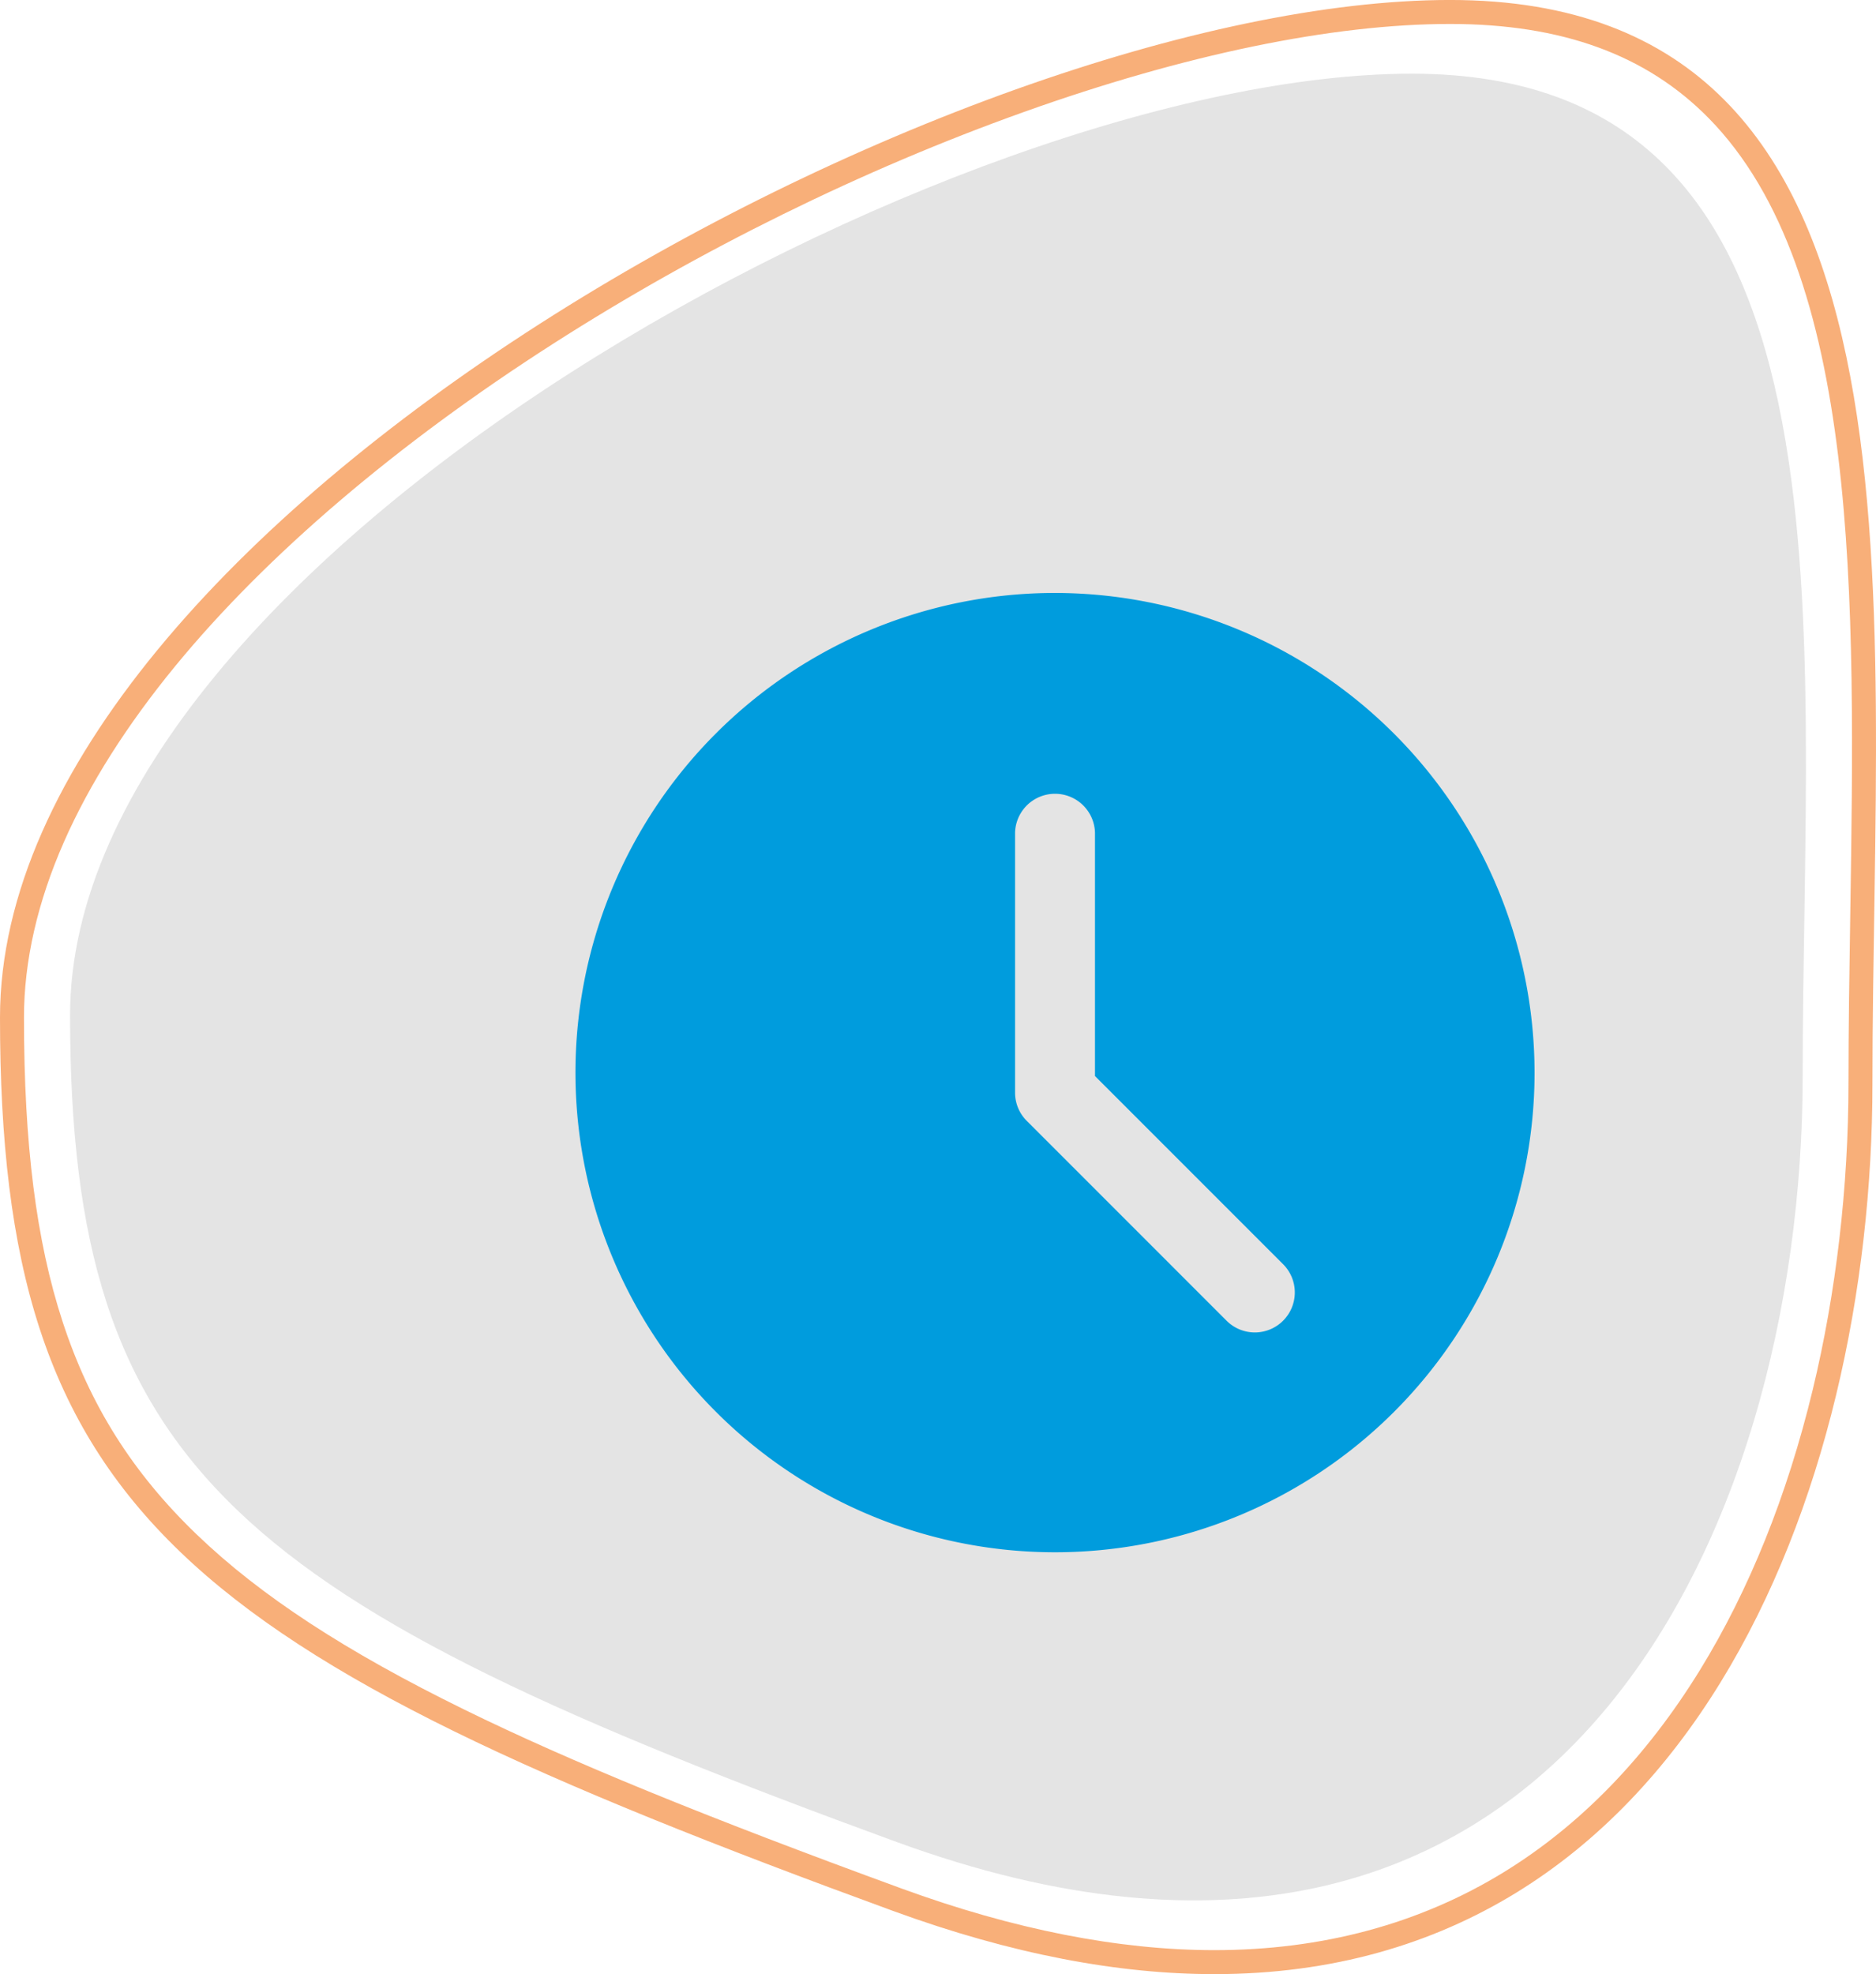 <svg xmlns="http://www.w3.org/2000/svg" width="78.24" height="82.315" viewBox="0 0 78.24 82.315">
  <g id="Group_177405" data-name="Group 177405" transform="translate(-1234 -1071.276)">
    <g id="Group_177396" data-name="Group 177396" transform="translate(1234 1071.275)">
      <path id="instilling-good-behavior-in-down-syndrome-children-800x533" d="M34.475,73.732C7.062,63.715,0,58.3,0,39.257S36.92,0,55.96,0s16.3,22.745,16.3,41.785S61.888,83.749,34.475,73.732Z" transform="translate(2.922 3.074)" fill="#e4e4e4"/>
      <g id="instilling-good-behavior-in-down-syndrome-children-800x533-2" data-name="instilling-good-behavior-in-down-syndrome-children-800x533" transform="translate(0 0)" fill="none" opacity="0.67">
        <path d="M37.258,79.684C7.632,68.859,0,63,0,42.426S39.9,0,60.477,0,78.092,24.581,78.092,45.158,66.883,90.51,37.258,79.684Z" stroke="none"/>
        <path d="M 50.648 81.315 C 55.143 81.315 59.203 80.221 62.716 78.065 C 65.908 76.105 68.661 73.269 70.899 69.634 C 72.951 66.3 74.533 62.37 75.6 57.953 C 76.576 53.911 77.092 49.486 77.092 45.158 C 77.092 42.86 77.13 40.473 77.166 38.164 C 77.372 24.983 77.586 11.353 71.255 4.921 C 68.657 2.283 65.132 1 60.477 1 C 55.571 1 49.418 2.272 42.683 4.677 C 35.976 7.073 29.191 10.414 23.062 14.339 C 16.558 18.503 11.118 23.141 7.328 27.751 C 5.296 30.224 3.729 32.696 2.67 35.099 C 1.562 37.613 1 40.078 1 42.426 C 1 47.712 1.51 51.738 2.606 55.096 C 3.744 58.584 5.526 61.411 8.212 63.991 C 10.863 66.537 14.411 68.857 19.378 71.291 C 23.784 73.451 29.404 75.75 37.601 78.745 C 42.267 80.45 46.657 81.315 50.648 81.315 M 50.648 82.315 C 46.68 82.315 42.229 81.5 37.258 79.684 C 7.632 68.859 -3.906250185536919e-07 63.003 -3.906250185536919e-07 42.426 C -3.906250185536919e-07 21.849 39.9 2.703857489905204e-06 60.477 2.703857489905204e-06 C 81.054 2.703857489905204e-06 78.092 24.581 78.092 45.158 C 78.092 62.283 70.329 82.315 50.648 82.315 Z" stroke="none" fill="#f58737"/>
      </g>
    </g>
    <path id="clock" d="M20,0A20,20,0,1,0,40,20,20.022,20.022,0,0,0,20,0Zm9.512,30.345a1.665,1.665,0,0,1-2.357,0l-8.333-8.333a1.659,1.659,0,0,1-.488-1.178V10a1.667,1.667,0,0,1,3.333,0V20.143l7.845,7.845A1.665,1.665,0,0,1,29.512,30.345Zm0,0" transform="translate(1258 1096)" fill="#009cdd"/>
  </g>
</svg>
